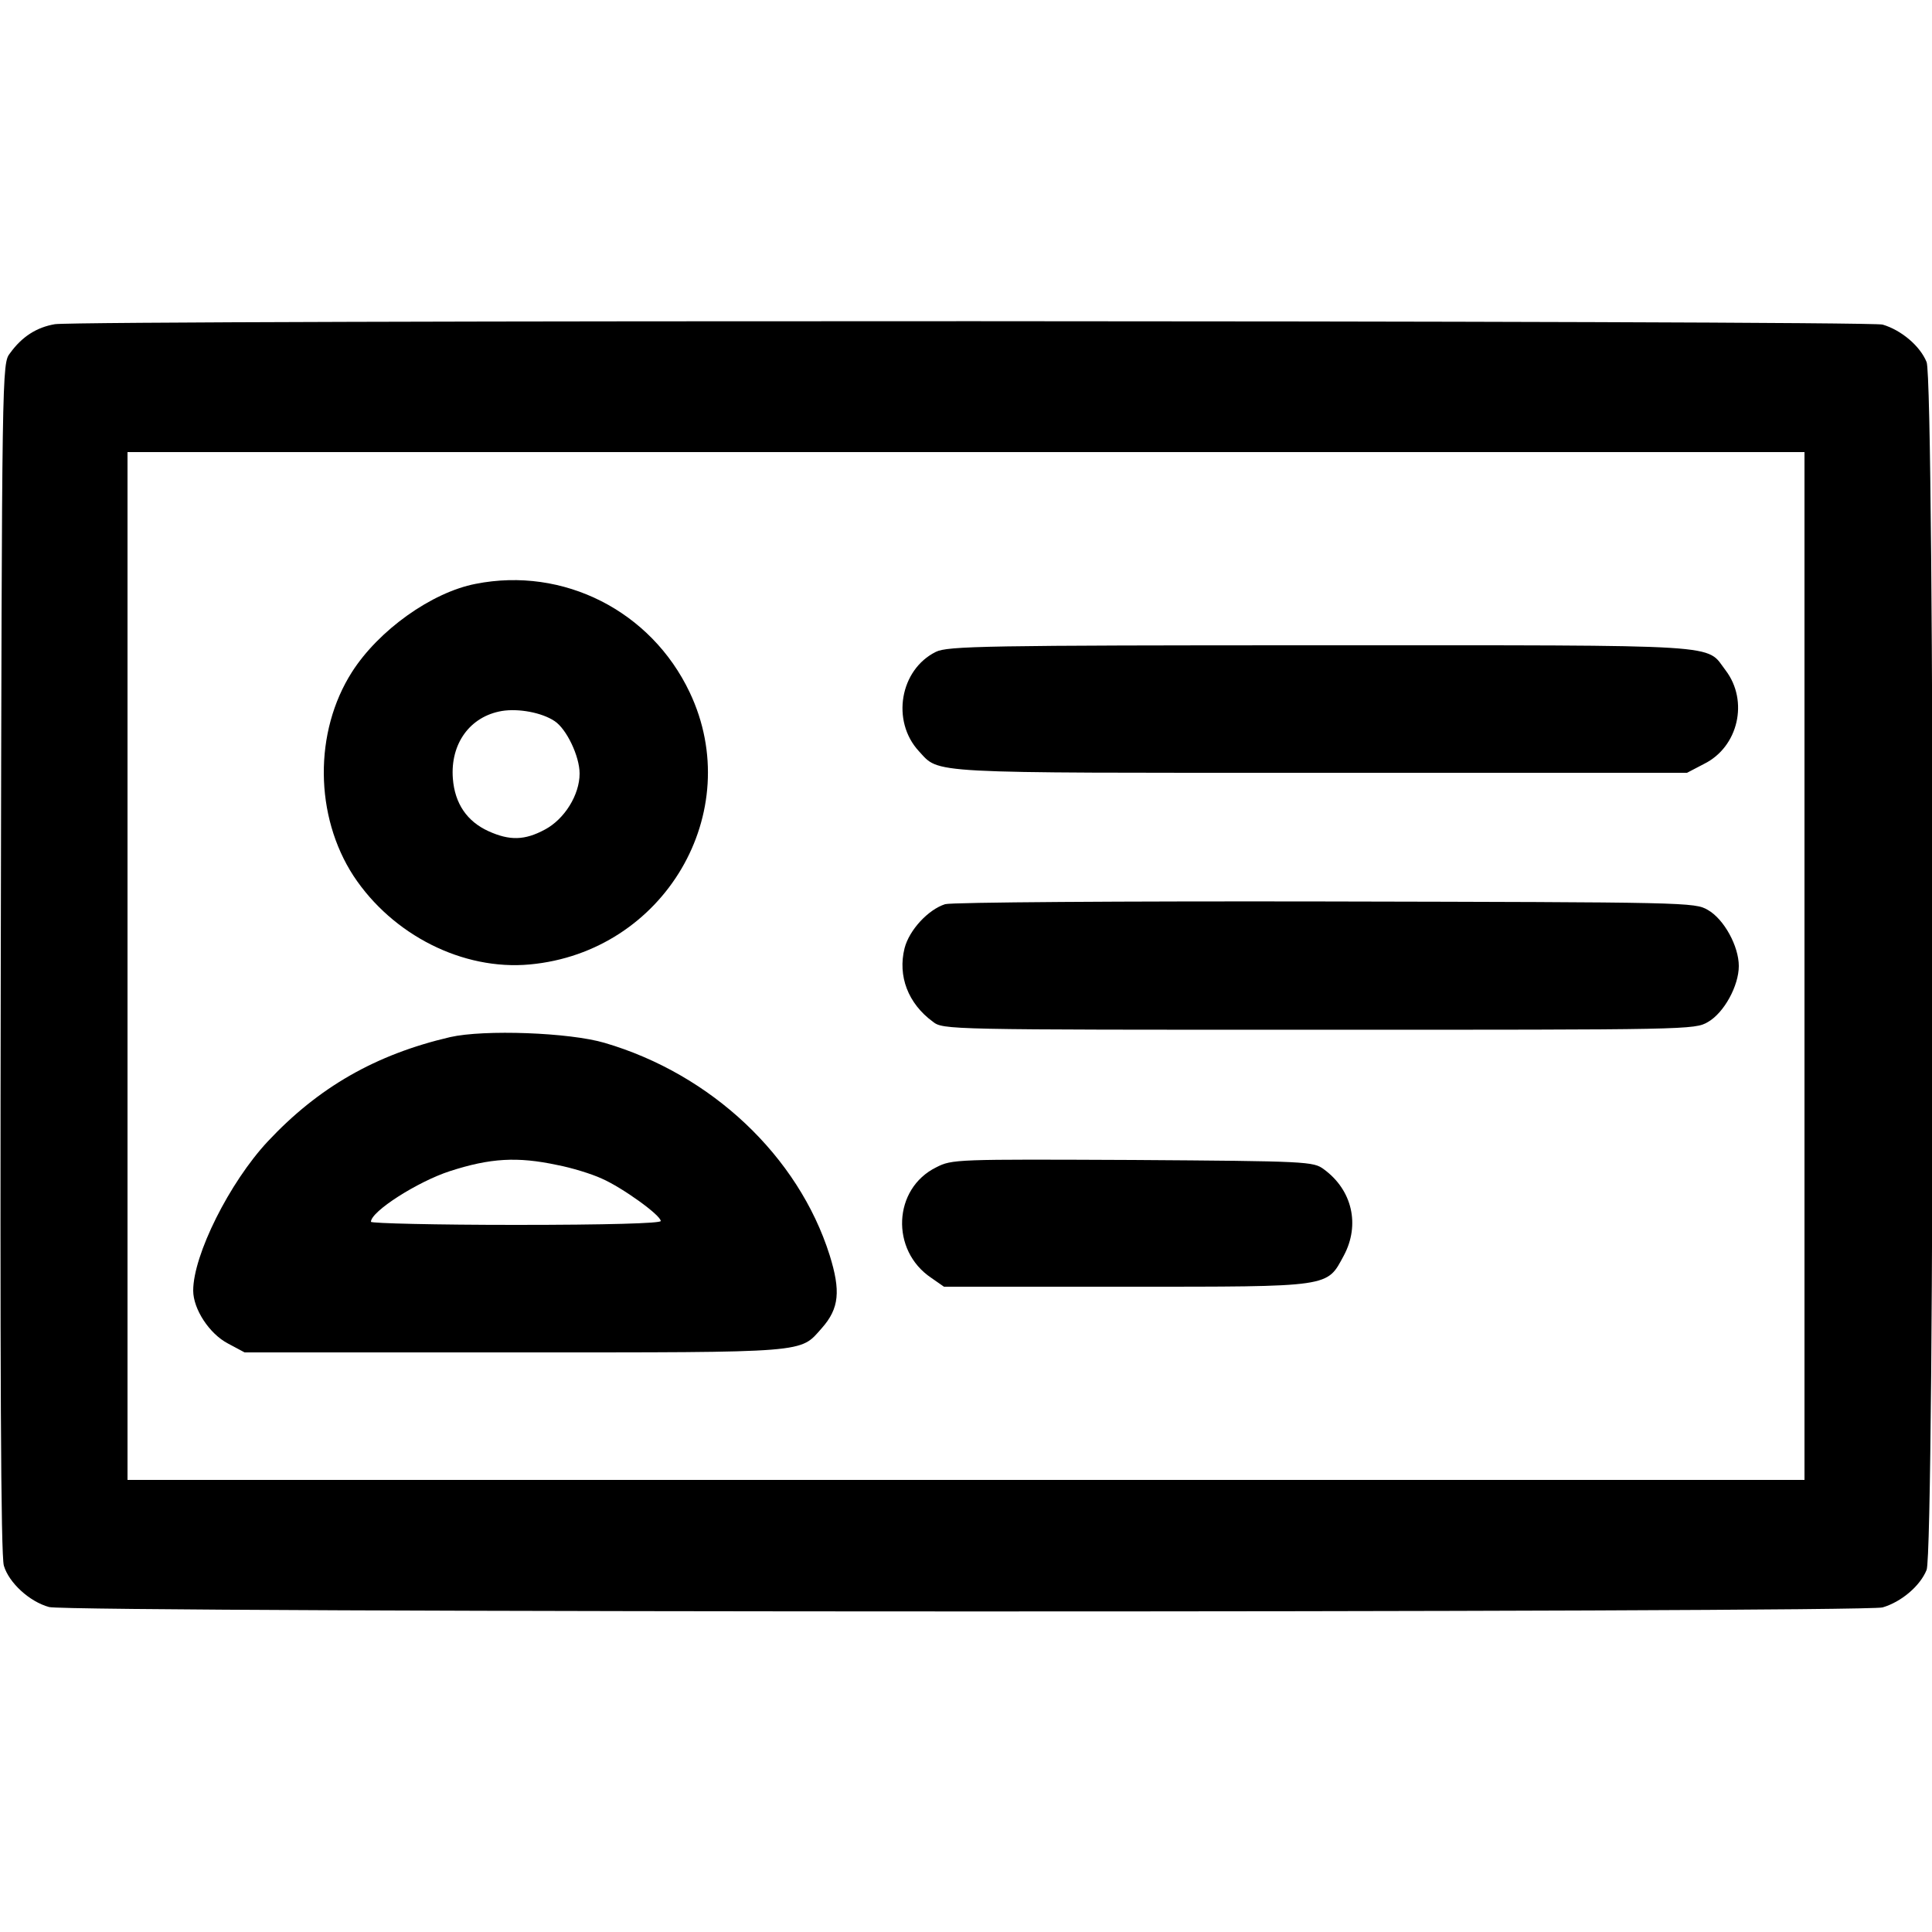 <?xml version="1.0" standalone="no"?>
<!DOCTYPE svg PUBLIC "-//W3C//DTD SVG 20010904//EN"
 "http://www.w3.org/TR/2001/REC-SVG-20010904/DTD/svg10.dtd">
<svg version="1.0" xmlns="http://www.w3.org/2000/svg"
 width="500pt" height="500pt" viewBox="0 0 500 500"
 preserveAspectRatio="xMidYMid meet">

<g transform="translate(0,500) scale(0.1,-0.1)"
fill="#000000" stroke="none">
<path d="M142 4161 c-47 -8 -85 -32 -116 -75 -21 -27 -21 -30 -24 -1564 -2
-1059 0 -1548 8 -1574 13 -44 66 -93 117 -107 53 -15 4693 -15 4745 -1 48 14
97 55 114 97 21 48 21 3078 0 3126 -17 42 -66 83 -114 97 -42 11 -4658 12
-4730 1z m4528 -1661 l0 -1330 -2170 0 -2170 0 0 1330 0 1330 2170 0 2170 0 0
-1330z"/>
<path d="M1231 3489 c-114 -22 -251 -120 -320 -228 -99 -155 -97 -373 4 -528
101 -153 283 -245 456 -229 348 32 561 394 414 704 -100 211 -327 326 -554
281z m204 -355 c31 -20 65 -91 65 -136 0 -55 -39 -118 -90 -145 -52 -28 -91
-29 -146 -4 -55 25 -87 71 -92 136 -7 90 44 161 127 175 43 7 103 -4 136 -26z"/>
<path d="M2422 3313 c-93 -46 -116 -179 -44 -257 55 -59 8 -56 1040 -56 l948
0 44 23 c89 44 116 163 56 242 -53 69 17 65 -1048 65 -867 0 -966 -2 -996 -17z"/>
<path d="M2446 2660 c-44 -14 -93 -67 -105 -114 -18 -72 9 -143 73 -190 27
-21 33 -21 999 -21 957 0 973 0 1007 20 42 24 80 94 80 145 0 51 -38 121 -80
145 -34 20 -51 20 -990 22 -526 1 -968 -2 -984 -7z"/>
<path d="M1165 2316 c-193 -45 -341 -130 -472 -270 -99 -106 -193 -294 -193
-386 0 -48 42 -112 90 -137 l43 -23 699 0 c769 0 737 -2 795 63 45 51 49 96
20 189 -81 256 -306 468 -582 549 -91 27 -312 35 -400 15z m277 -331 c37 -7
89 -23 115 -35 53 -23 153 -95 153 -110 0 -6 -140 -10 -375 -10 -206 0 -375 4
-375 8 0 27 121 104 204 131 105 34 175 38 278 16z"/>
<path d="M2423 1979 c-112 -55 -119 -215 -13 -286 l33 -23 471 0 c536 0 519
-2 564 81 42 79 22 169 -52 223 -27 20 -41 21 -494 24 -458 2 -468 2 -509 -19z"/>
</g>
</svg>
